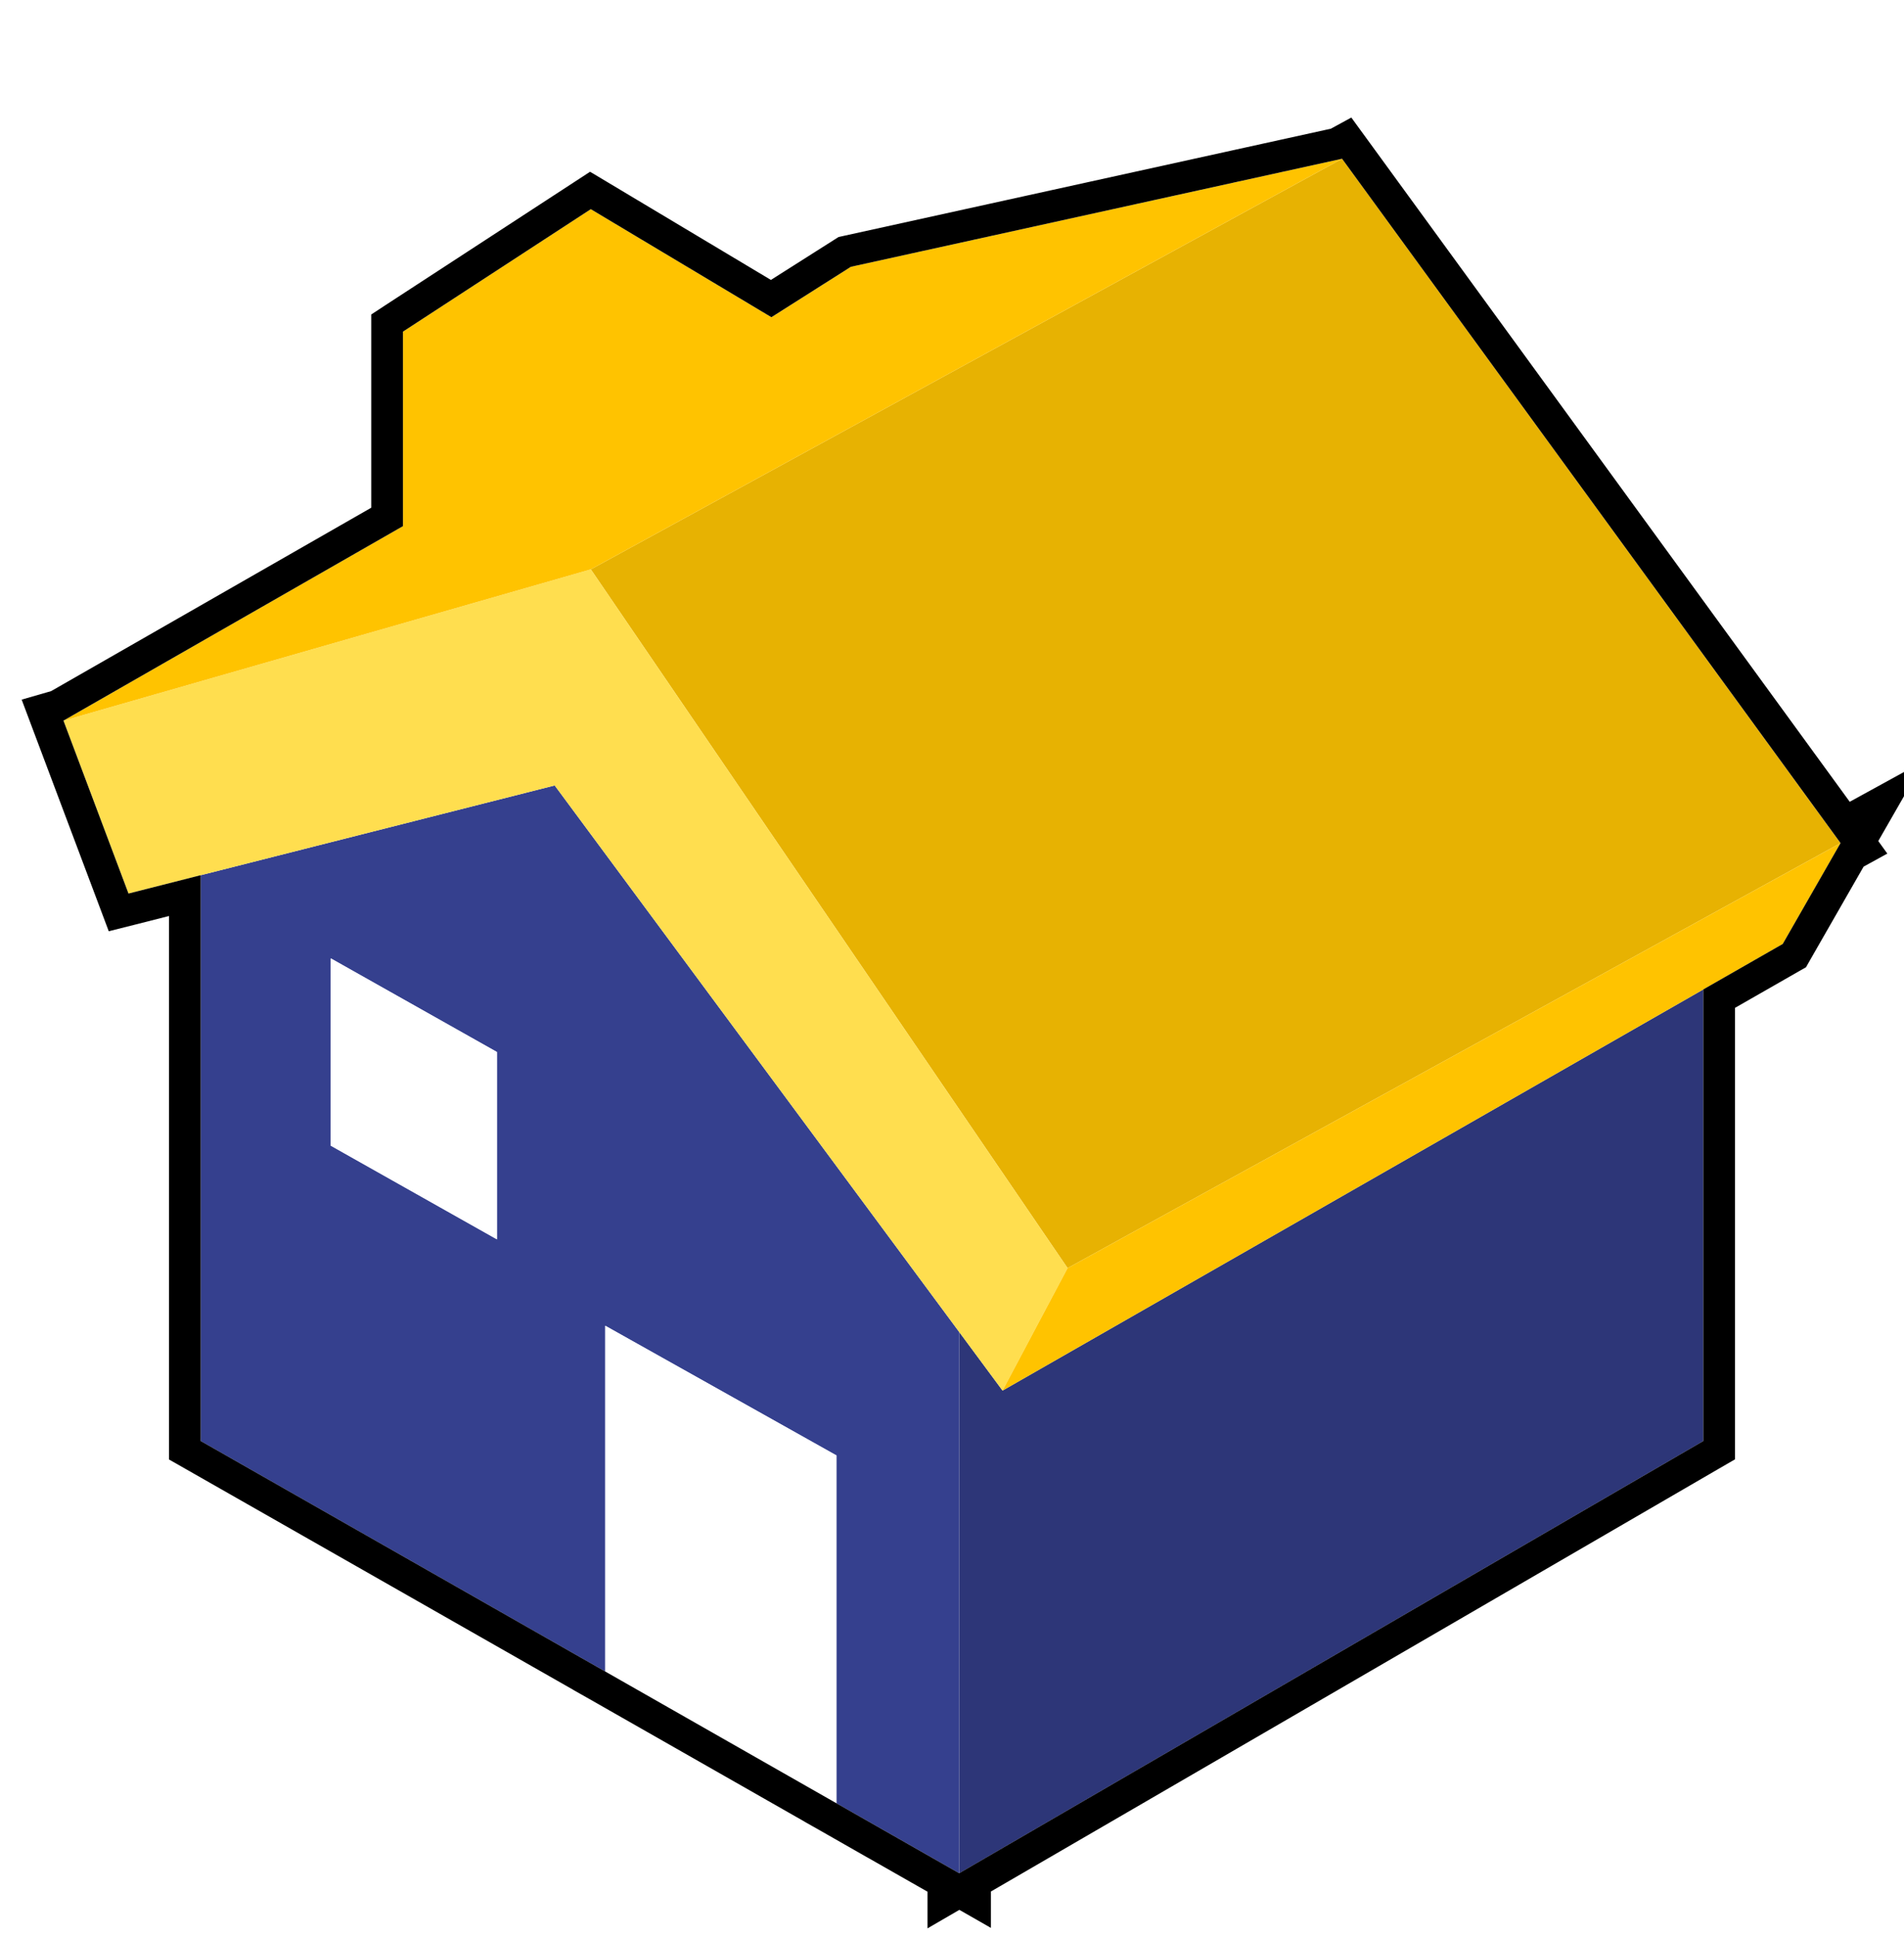 <svg width="60" height="61" viewBox="0 0 60 61" fill="none" xmlns="http://www.w3.org/2000/svg">
<g filter="url(#filter0_d_838_276)">
<path d="M30.228 56L53.675 42.387V28.164L31.593 40.798L30.228 38.954V56Z" fill="#2D3678"/>
<path fill-rule="evenodd" clip-rule="evenodd" d="M17.48 21.739L6.325 24.566V42.387L19.073 49.647V38.756L26.358 42.84V53.796L30.228 56V38.954L17.48 21.739ZM10.423 33.084V27.185L15.659 30.134V36.034L10.423 33.084Z" fill="#35408E"/>
<path d="M19.073 38.756V49.647L26.358 53.796V42.84L19.073 38.756Z" fill="white"/>
<path d="M10.423 27.185V33.084L15.659 36.034V30.134L10.423 27.185Z" fill="white"/>
<path d="M58 23.555L42.293 2L18.618 14.933L33.642 36.941L58 23.555Z" fill="#E7B202"/>
<path d="M2 19.698L4.049 25.143L6.325 24.566L17.48 21.739L30.228 38.954L31.593 40.798L33.642 36.941L18.618 14.933L2 19.698Z" fill="#FFDE4F"/>
<path fill-rule="evenodd" clip-rule="evenodd" d="M2 19.698L12.699 13.571V7.445L18.618 3.588L24.309 6.992L26.813 5.403L42.293 2L18.618 14.933L2 19.698Z" fill="#FFC300"/>
<path d="M56.179 26.731L58 23.555L33.642 36.941L31.593 40.798L53.675 28.164L56.179 26.731Z" fill="#FFC300"/>
<path d="M42.696 1.705L58.145 22.903L59.319 22.259L58.595 23.521L58.738 23.719L58.363 23.925L56.612 26.98L56.545 27.098L56.427 27.165L54.175 28.453V42.675L53.926 42.819L30.727 56.287V56.86L30.23 56.576L29.727 56.868V56.29L26.857 54.655V54.656L26.11 54.23L25.857 54.087V54.086L18.826 50.081L18.573 49.938V49.937L6.078 42.821L5.825 42.677V25.208L4.172 25.628L3.738 25.737L3.581 25.319L1.532 19.874L1.341 19.366L1.806 19.232L12.199 13.281V7.175L12.426 7.026L18.345 3.169L18.606 2.999L18.874 3.159L24.301 6.404L26.545 4.981L26.619 4.934L26.706 4.915L42.115 1.527L42.438 1.351L42.696 1.705Z" stroke="black"/>
</g>
<defs>
<filter id="filter0_d_838_276" x="0.764" y="0.883" width="58.426" height="59.27" filterUnits="userSpaceOnUse" color-interpolation-filters="sRGB">
<feFlood flood-opacity="0" result="BackgroundImageFix"/>
<feColorMatrix in="SourceAlpha" type="matrix" values="0 0 0 0 0 0 0 0 0 0 0 0 0 0 0 0 0 0 127 0" result="hardAlpha"/>
<feOffset dy="3"/>
<feComposite in2="hardAlpha" operator="out"/>
<feColorMatrix type="matrix" values="0 0 0 0 0 0 0 0 0 0 0 0 0 0 0 0 0 0 0.25 0"/>
<feBlend mode="normal" in2="BackgroundImageFix" result="effect1_dropShadow_838_276"/>
<feBlend mode="normal" in="SourceGraphic" in2="effect1_dropShadow_838_276" result="shape"/>
</filter>
</defs>
</svg>
